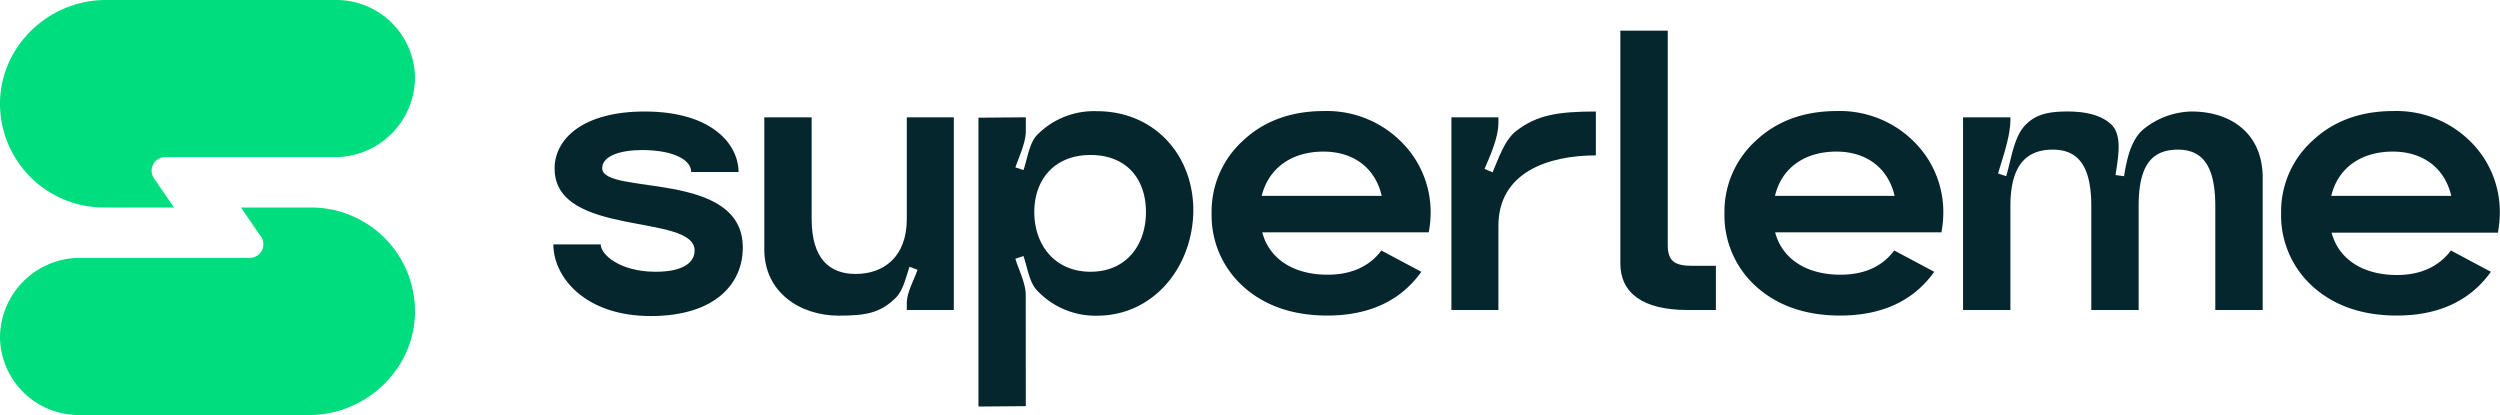 <svg xmlns="http://www.w3.org/2000/svg" viewBox="0 0 500 83"><defs><style>.cls-1{fill:#06262d;}.cls-2{fill:#00dd7e;}</style></defs><g id="Camada_2" data-name="Camada 2"><g id="Layer_1" data-name="Layer 1"><path class="cls-1" d="M130.16,63.21c-13.25,0-19.49-7.86-19.49-14.33h9.47c0,2,3.78,5.47,11,5.47,5.85,0,7.78-2.08,7.78-4.24,0-7.55-28-2.54-28-16.41,0-6,5.77-11.4,18-11.4,13.63,0,18.79,6.7,18.79,12.1h-9.47c0-2.47-3.62-4.39-9.86-4.39-4.24,0-7.94,1.15-7.94,3.62,0,5.54,28.12.23,28.12,15.86C148.57,57,142.71,63.21,130.16,63.21Z"/><path class="cls-1" d="M167.72,63.13c-7.55,0-14.86-4.55-14.86-13.25V23.46h9.47V43.79c0,8,3.62,11,8.78,11,5.63,0,10.25-3.39,10.25-11V23.46h9.4V62h-9.4V60.43c.07-2.08,1.46-4.47,2.15-6.47l-1.61-.61c-.7,2-1.24,4.77-2.78,6.24C176,62.67,173,63.13,167.72,63.13Z"/><path class="cls-1" d="M205.16,81.23l-9.47.08V23.54l9.47-.08v2.77c0,2.31-1.31,5-2.08,7.24l1.62.54c.77-2.23,1.15-5.39,2.7-7a15.92,15.92,0,0,1,12-4.77c11.56,0,19.49,8.93,19.26,20.33-.31,11.09-8.09,20.57-19.26,20.57a16,16,0,0,1-11.94-5c-1.62-1.62-2-4.77-2.77-6.93l-1.62.54c.69,2.23,2.08,4.93,2.08,7.24Zm1.7-38.82c0,6.55,4.08,11.94,11.24,11.94S229.19,49,229.19,42.41,225.34,31,218.1,31,206.86,35.94,206.86,42.41Z"/><path class="cls-1" d="M280.1,28.21a21,21,0,0,0-15.32-6c-6.6,0-12,2-16.16,5.9a19.17,19.17,0,0,0-6.3,14.55,19.14,19.14,0,0,0,6.39,14.7c4.26,3.81,9.9,5.75,16.74,5.75,8.22,0,14.49-2.85,18.62-8.48l.2-.27-8-4.26-.15.2c-2.39,3.08-6,4.64-10.61,4.64-6.81,0-11.66-3.16-13.06-8.47h33.29l.05-.24a21.33,21.33,0,0,0,.34-3.5A19.81,19.81,0,0,0,280.1,28.21Zm-15.41,2.11c6.05,0,10.38,3.3,11.65,8.85h-24C253.73,33.62,258.31,30.32,264.69,30.32Z"/><path class="cls-1" d="M382.68,28.21a21,21,0,0,0-15.32-6c-6.6,0-12,2-16.16,5.9a19.18,19.18,0,0,0-6.31,14.55,19.15,19.15,0,0,0,6.4,14.7c4.26,3.81,9.89,5.75,16.74,5.75,8.22,0,14.49-2.85,18.62-8.48l.2-.27-8-4.26-.16.2c-2.38,3.08-5.95,4.64-10.6,4.64-6.81,0-11.66-3.16-13.06-8.47h33.29l0-.24a20.28,20.28,0,0,0,.34-3.5A19.8,19.8,0,0,0,382.68,28.21Zm-15.41,2.11c6.05,0,10.38,3.3,11.65,8.85H355C356.31,33.62,360.89,30.32,367.27,30.32Z"/><path class="cls-1" d="M319.17,22.3v8.78c-9.55,0-19.49,3.39-19.49,14.1V62h-9.4V23.46h9.4v1.15c0,2.93-1.62,6.47-2.77,9.17l1.61.69c1.16-2.69,2.39-6.54,4.78-8.32C307.38,23,311.62,22.3,319.17,22.3Z"/><path class="cls-1" d="M324.07,6.13h9.48V49c0,3.16,1.31,4.16,4.85,4.16h4.78V62h-5.7c-8.79,0-13.41-3.31-13.41-9.32Z"/><path class="cls-1" d="M438.29,22.3c8,0,14.25,4.47,14.25,13.25V62h-9.48V41.25c0-7.85-2.39-11.32-7.47-11.32-5.55,0-7.86,3.54-7.86,11.32V62h-9.47V41.25c0-7.85-2.47-11.32-7.71-11.32-5.62,0-8.47,3.54-8.47,11.32V62h-9.47V23.46h9.47v.46c0,3.39-1.54,7.55-2.46,10.78l1.61.54c1-3.23,1.54-8,3.93-10.32,2-2,4.39-2.62,8.32-2.62,3.47,0,6.47.62,8.55,2.39,2.62,2.16,1.54,7,1.08,10.32l1.7.23c.53-3.31,1.38-7.47,4.08-9.55A15.74,15.74,0,0,1,438.29,22.3Z"/><path class="cls-1" d="M494,28.21a21,21,0,0,0-15.32-6c-6.6,0-12,2-16.15,5.9a19.15,19.15,0,0,0-6.31,14.55,19.14,19.14,0,0,0,6.39,14.7c4.27,3.81,9.9,5.75,16.74,5.75,8.23,0,14.49-2.85,18.63-8.48l.2-.27-8-4.26-.15.2C487.6,53.4,484,55,479.39,55c-6.82,0-11.67-3.16-13.07-8.47h33.3l0-.24a21.33,21.33,0,0,0,.34-3.5A19.78,19.78,0,0,0,494,28.21Zm-15.4,2.11c6,0,10.37,3.3,11.65,8.85h-24C467.59,33.62,472.16,30.32,478.55,30.32Z"/><path class="cls-2" d="M15.72,83H61.84C73.45,83,83.2,73.5,83,61.89A20.78,20.78,0,0,0,62.25,41.5H48.19l4,5.82A2.71,2.71,0,0,1,50,51.57H16.07A16,16,0,0,0,0,67.55,15.74,15.74,0,0,0,15.72,83Z"/><path class="cls-2" d="M67.29,0H21.16C9.55,0-.19,9.5,0,21.11A20.78,20.78,0,0,0,20.75,41.5H34.81l-4-5.82A2.71,2.71,0,0,1,33,31.43H66.93A16,16,0,0,0,83,15.45,15.73,15.73,0,0,0,67.29,0Z"/></g></g></svg>